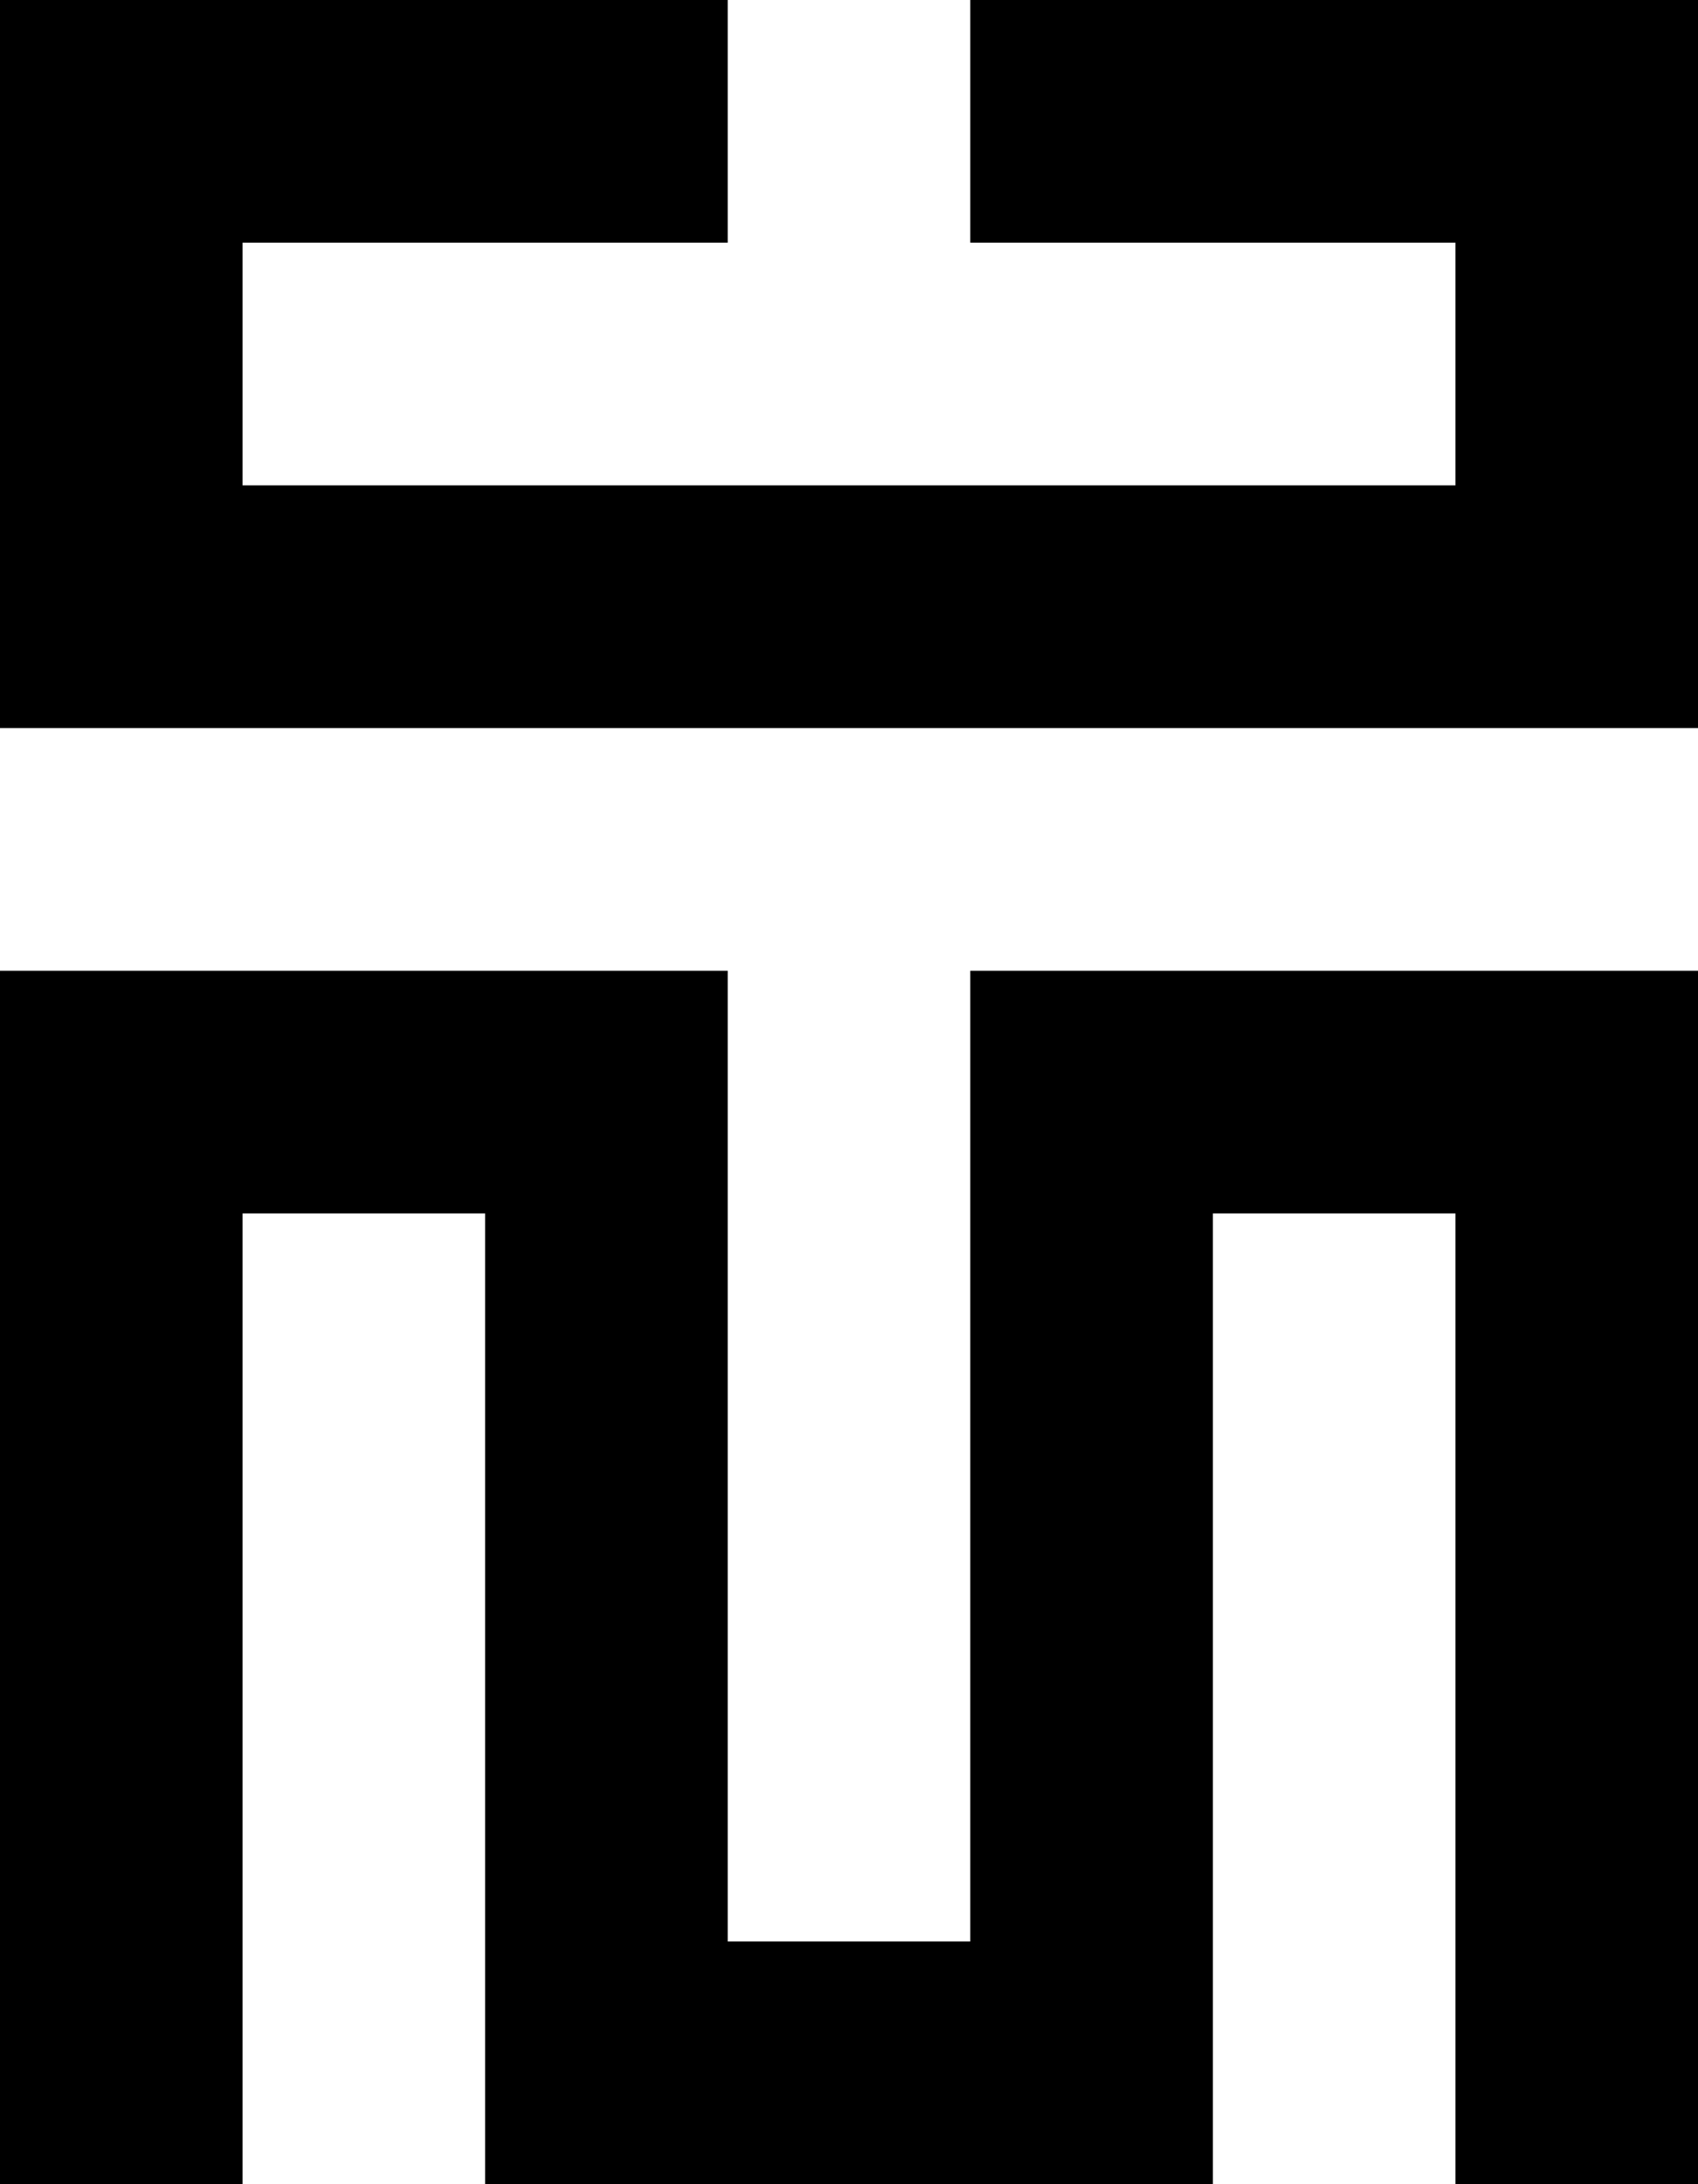 <svg viewBox="0 0 126 162" xmlns="http://www.w3.org/2000/svg"><clipPath id="a"><path d="m0 0h126v162h-126z"/></clipPath><g clip-path="url(#a)" fill="currentColor"><path d="m72 0v18h36v18h-90v-18h36v-18h-54v54h126v-54z"/><path d="m72 72v72h-18v-72h-54v90h18v-72h18v72h54v-72h18v72h18v-90z"/></g></svg>